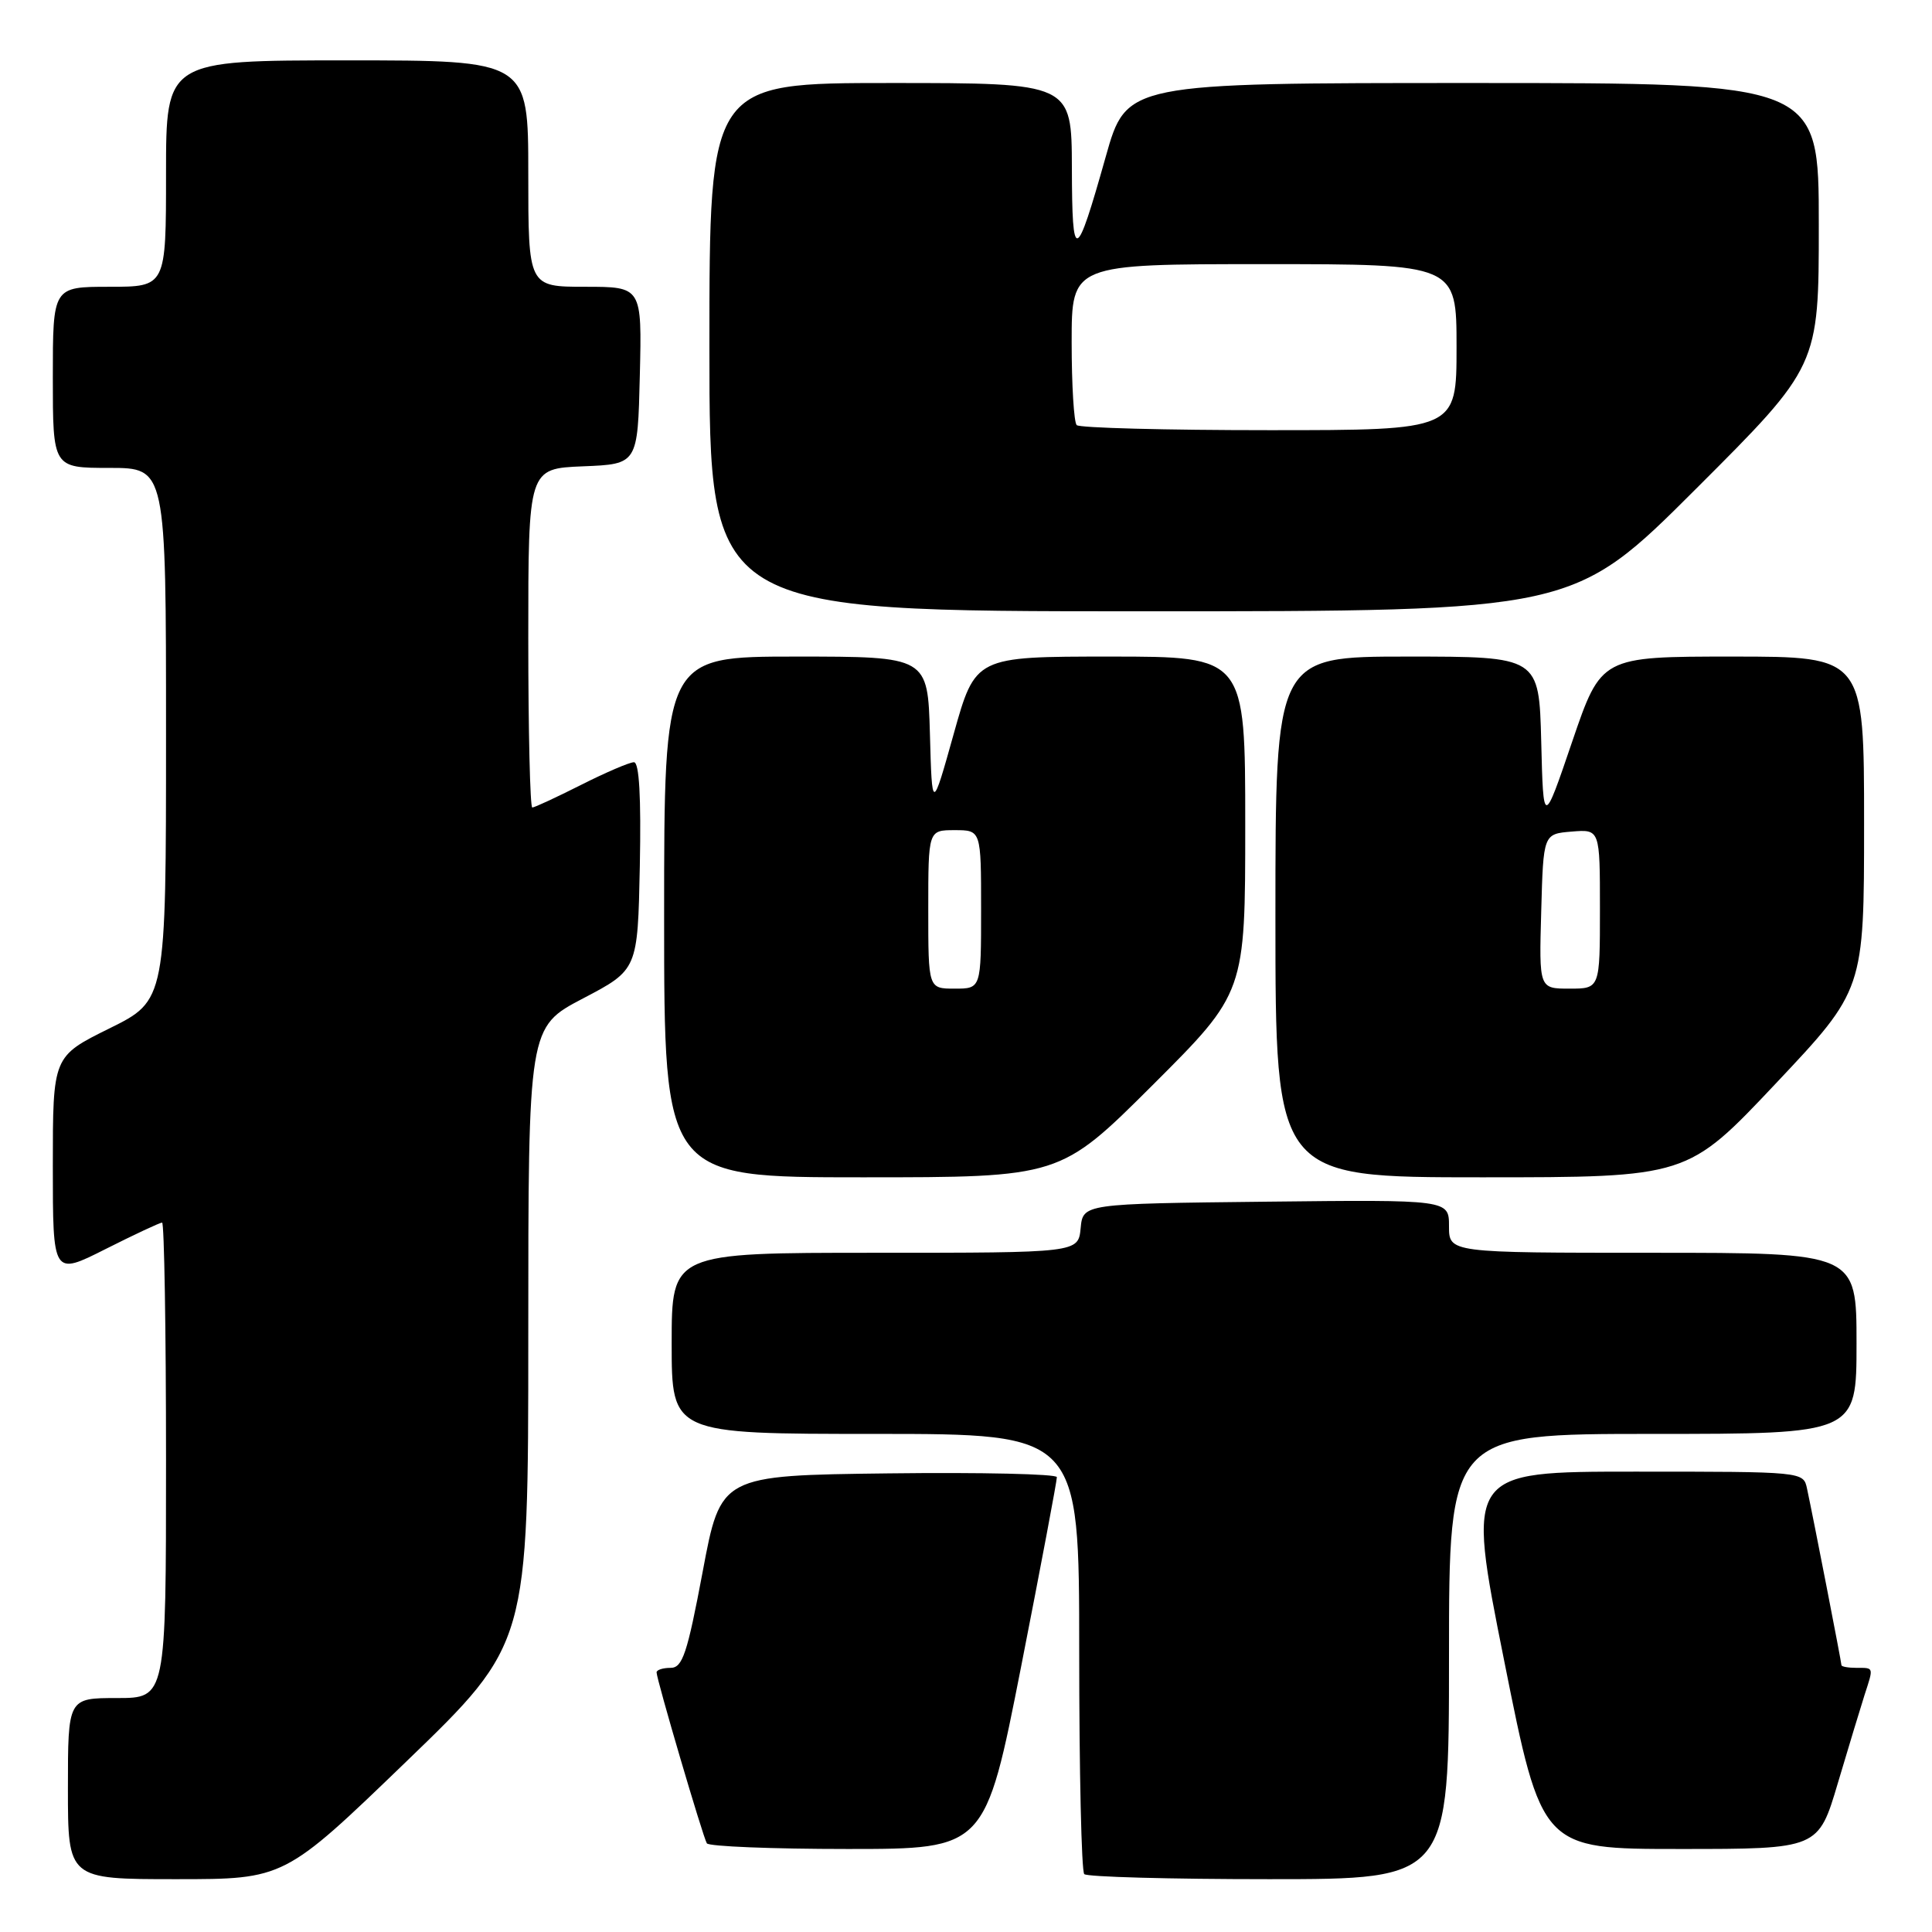 <?xml version="1.0" encoding="UTF-8" standalone="no"?>
<!DOCTYPE svg PUBLIC "-//W3C//DTD SVG 1.1//EN" "http://www.w3.org/Graphics/SVG/1.1/DTD/svg11.dtd" >
<svg xmlns="http://www.w3.org/2000/svg" xmlns:xlink="http://www.w3.org/1999/xlink" version="1.1" viewBox="0 0 256 256">
 <g >
 <path fill="currentColor"
d=" M 53.84 233.41 C 70.00 217.82 70.00 217.82 70.00 176.96 C 70.00 136.10 70.00 136.10 77.25 132.30 C 84.50 128.50 84.50 128.50 84.78 114.75 C 84.96 105.58 84.70 101.00 84.00 101.00 C 83.42 101.00 80.27 102.35 77.00 104.00 C 73.73 105.65 70.82 107.00 70.53 107.00 C 70.24 107.00 70.00 96.89 70.00 84.54 C 70.00 62.09 70.00 62.09 77.25 61.79 C 84.50 61.50 84.50 61.50 84.78 49.75 C 85.06 38.00 85.06 38.00 77.53 38.00 C 70.00 38.00 70.00 38.00 70.00 23.00 C 70.00 8.00 70.00 8.00 46.00 8.00 C 22.00 8.00 22.00 8.00 22.00 23.00 C 22.00 38.00 22.00 38.00 14.50 38.00 C 7.00 38.00 7.00 38.00 7.00 50.00 C 7.00 62.00 7.00 62.00 14.50 62.00 C 22.00 62.00 22.00 62.00 22.00 97.28 C 22.00 132.56 22.00 132.56 14.50 136.27 C 7.00 139.98 7.00 139.98 7.00 154.50 C 7.00 169.03 7.00 169.03 13.98 165.51 C 17.81 163.58 21.19 162.00 21.48 162.00 C 21.76 162.00 22.00 176.18 22.00 193.50 C 22.00 225.00 22.00 225.00 15.50 225.00 C 9.00 225.00 9.00 225.00 9.00 237.00 C 9.00 249.00 9.00 249.00 23.34 249.00 C 37.68 249.00 37.68 249.00 53.84 233.41 Z  M 192.00 219.50 C 192.00 190.00 192.00 190.00 219.00 190.00 C 246.00 190.00 246.00 190.00 246.00 178.00 C 246.00 166.00 246.00 166.00 219.00 166.00 C 192.00 166.00 192.00 166.00 192.00 162.48 C 192.00 158.96 192.00 158.96 167.75 159.23 C 143.50 159.50 143.50 159.50 143.19 162.75 C 142.87 166.00 142.87 166.00 115.94 166.00 C 89.00 166.00 89.00 166.00 89.00 178.00 C 89.00 190.00 89.00 190.00 116.00 190.00 C 143.00 190.00 143.00 190.00 143.00 218.83 C 143.00 234.69 143.30 247.97 143.67 248.33 C 144.03 248.70 155.06 249.00 168.17 249.00 C 192.00 249.00 192.00 249.00 192.00 219.50 Z  M 135.32 220.75 C 137.94 207.41 140.06 196.15 140.04 195.73 C 140.02 195.31 129.99 195.08 117.75 195.23 C 95.50 195.50 95.50 195.50 93.11 208.25 C 91.06 219.14 90.44 221.00 88.85 221.00 C 87.83 221.00 87.00 221.27 87.00 221.60 C 87.00 222.52 93.14 243.40 93.66 244.25 C 93.91 244.66 102.32 245.00 112.33 245.00 C 130.55 245.00 130.55 245.00 135.32 220.75 Z  M 243.53 236.25 C 244.96 231.44 246.55 226.20 247.06 224.60 C 248.28 220.85 248.32 221.00 246.00 221.00 C 244.90 221.00 244.00 220.84 244.00 220.64 C 244.00 220.26 240.27 201.10 239.44 197.25 C 238.96 195.00 238.96 195.00 216.63 195.00 C 194.30 195.00 194.30 195.00 199.30 220.00 C 204.29 245.00 204.29 245.00 222.61 245.00 C 240.94 245.00 240.94 245.00 243.53 236.25 Z  M 152.74 143.77 C 165.00 131.53 165.00 131.53 165.00 109.27 C 165.00 87.00 165.00 87.00 147.12 87.00 C 129.24 87.00 129.24 87.00 126.37 97.25 C 123.50 107.50 123.50 107.50 123.22 97.25 C 122.93 87.00 122.93 87.00 105.47 87.00 C 88.00 87.00 88.00 87.00 88.00 121.50 C 88.00 156.00 88.00 156.00 114.24 156.00 C 140.47 156.00 140.47 156.00 152.74 143.77 Z  M 235.29 143.58 C 247.00 131.16 247.00 131.16 247.00 109.08 C 247.00 87.00 247.00 87.00 229.58 87.00 C 212.17 87.00 212.17 87.00 208.33 98.25 C 204.50 109.50 204.50 109.50 204.22 98.25 C 203.93 87.00 203.93 87.00 186.47 87.00 C 169.00 87.00 169.00 87.00 169.00 121.50 C 169.00 156.00 169.00 156.00 196.29 156.00 C 223.58 156.00 223.58 156.00 235.29 143.58 Z  M 224.74 64.76 C 241.00 48.52 241.00 48.52 241.00 29.76 C 241.00 11.00 241.00 11.00 195.14 11.00 C 149.27 11.00 149.27 11.00 146.52 20.75 C 142.55 34.84 142.06 35.01 142.03 22.25 C 142.00 11.00 142.00 11.00 118.00 11.00 C 94.00 11.00 94.00 11.00 94.00 46.00 C 94.00 81.00 94.00 81.00 151.24 81.00 C 208.48 81.00 208.48 81.00 224.74 64.76 Z  M 123.00 120.50 C 123.00 110.00 123.00 110.00 126.50 110.00 C 130.00 110.00 130.00 110.00 130.00 120.50 C 130.00 131.00 130.00 131.00 126.50 131.00 C 123.00 131.00 123.00 131.00 123.00 120.50 Z  M 204.22 120.75 C 204.50 110.50 204.50 110.50 208.25 110.19 C 212.00 109.88 212.00 109.88 212.00 120.44 C 212.00 131.00 212.00 131.00 207.97 131.00 C 203.93 131.00 203.93 131.00 204.22 120.75 Z  M 142.67 56.33 C 142.30 55.97 142.00 51.02 142.00 45.33 C 142.00 35.00 142.00 35.00 167.50 35.00 C 193.00 35.00 193.00 35.00 193.00 46.00 C 193.00 57.00 193.00 57.00 168.17 57.00 C 154.51 57.00 143.03 56.70 142.67 56.33 Z "/>
</g>
</svg>